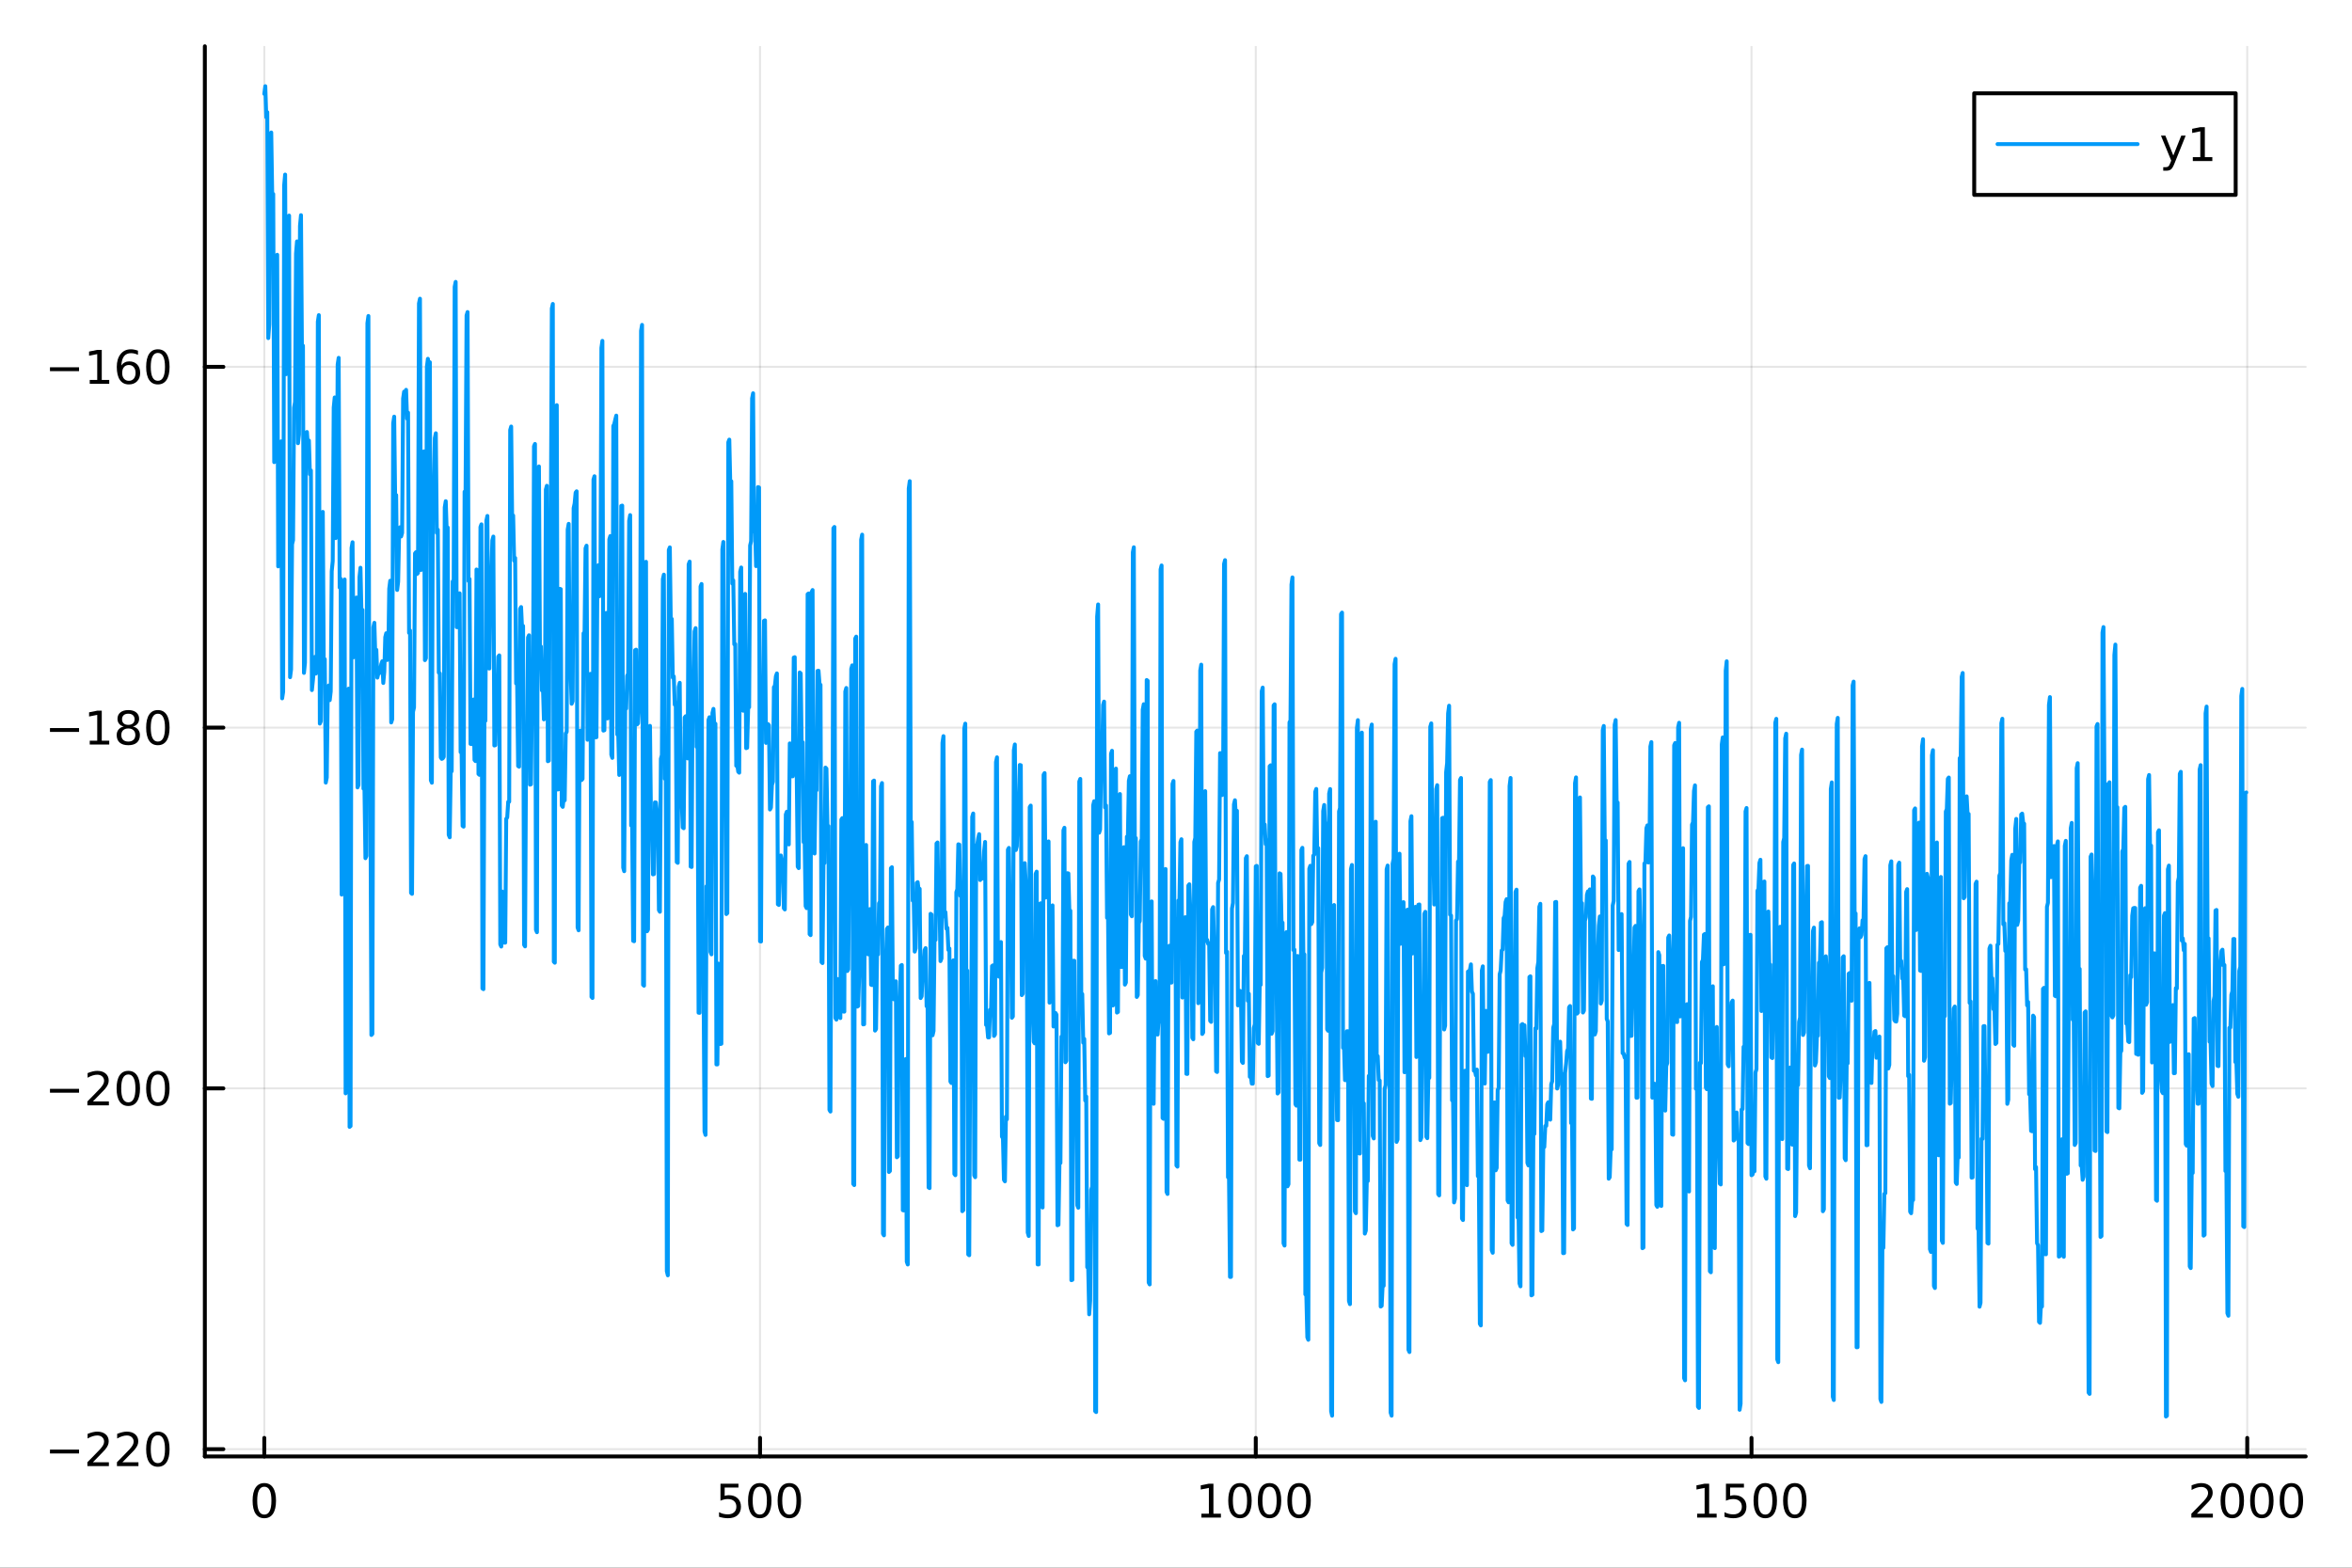 <?xml version="1.0" encoding="utf-8"?>
<svg xmlns="http://www.w3.org/2000/svg" xmlns:xlink="http://www.w3.org/1999/xlink" width="600" height="400" viewBox="0 0 2400 1600">
<rect x="0" y="0" width="2400" height="1600" fill="#333333" stroke="none"/>
<defs>
  <clipPath id="clip690">
    <rect x="0" y="0" width="2400" height="1600"/>
  </clipPath>
</defs>
<path clip-path="url(#clip690)" d="M0 1600 L2400 1600 L2400 0 L0 0  Z" fill="#ffffff" fill-rule="evenodd" fill-opacity="1"/>
<defs>
  <clipPath id="clip691">
    <rect x="480" y="0" width="1681" height="1600"/>
  </clipPath>
</defs>
<path clip-path="url(#clip690)" d="M209.029 1486.45 L2352.76 1486.45 L2352.76 47.244 L209.029 47.244  Z" fill="#ffffff" fill-rule="evenodd" fill-opacity="1"/>
<defs>
  <clipPath id="clip692">
    <rect x="209" y="47" width="2145" height="1440"/>
  </clipPath>
</defs>
<polyline clip-path="url(#clip692)" style="stroke:#000000; stroke-linecap:round; stroke-linejoin:round; stroke-width:2; stroke-opacity:0.1; fill:none" points="269.7,1486.45 269.7,47.244 "/>
<polyline clip-path="url(#clip692)" style="stroke:#000000; stroke-linecap:round; stroke-linejoin:round; stroke-width:2; stroke-opacity:0.1; fill:none" points="775.549,1486.45 775.549,47.244 "/>
<polyline clip-path="url(#clip692)" style="stroke:#000000; stroke-linecap:round; stroke-linejoin:round; stroke-width:2; stroke-opacity:0.1; fill:none" points="1281.4,1486.45 1281.4,47.244 "/>
<polyline clip-path="url(#clip692)" style="stroke:#000000; stroke-linecap:round; stroke-linejoin:round; stroke-width:2; stroke-opacity:0.1; fill:none" points="1787.25,1486.45 1787.25,47.244 "/>
<polyline clip-path="url(#clip692)" style="stroke:#000000; stroke-linecap:round; stroke-linejoin:round; stroke-width:2; stroke-opacity:0.1; fill:none" points="2293.1,1486.45 2293.1,47.244 "/>
<polyline clip-path="url(#clip690)" style="stroke:#000000; stroke-linecap:round; stroke-linejoin:round; stroke-width:4; stroke-opacity:1; fill:none" points="209.029,1486.45 2352.76,1486.45 "/>
<polyline clip-path="url(#clip690)" style="stroke:#000000; stroke-linecap:round; stroke-linejoin:round; stroke-width:4; stroke-opacity:1; fill:none" points="269.7,1486.45 269.7,1467.55 "/>
<polyline clip-path="url(#clip690)" style="stroke:#000000; stroke-linecap:round; stroke-linejoin:round; stroke-width:4; stroke-opacity:1; fill:none" points="775.549,1486.45 775.549,1467.55 "/>
<polyline clip-path="url(#clip690)" style="stroke:#000000; stroke-linecap:round; stroke-linejoin:round; stroke-width:4; stroke-opacity:1; fill:none" points="1281.4,1486.45 1281.4,1467.55 "/>
<polyline clip-path="url(#clip690)" style="stroke:#000000; stroke-linecap:round; stroke-linejoin:round; stroke-width:4; stroke-opacity:1; fill:none" points="1787.25,1486.45 1787.25,1467.55 "/>
<polyline clip-path="url(#clip690)" style="stroke:#000000; stroke-linecap:round; stroke-linejoin:round; stroke-width:4; stroke-opacity:1; fill:none" points="2293.1,1486.45 2293.1,1467.55 "/>
<path clip-path="url(#clip690)" d="M269.7 1517.37 Q266.089 1517.37 264.26 1520.93 Q262.455 1524.47 262.455 1531.6 Q262.455 1538.71 264.26 1542.27 Q266.089 1545.82 269.7 1545.82 Q273.334 1545.82 275.14 1542.27 Q276.969 1538.71 276.969 1531.6 Q276.969 1524.47 275.14 1520.93 Q273.334 1517.37 269.7 1517.37 M269.7 1513.66 Q275.51 1513.66 278.566 1518.27 Q281.644 1522.85 281.644 1531.6 Q281.644 1540.33 278.566 1544.94 Q275.51 1549.52 269.7 1549.52 Q263.89 1549.52 260.811 1544.94 Q257.756 1540.33 257.756 1531.6 Q257.756 1522.85 260.811 1518.27 Q263.89 1513.66 269.7 1513.66 Z" fill="#000000" fill-rule="nonzero" fill-opacity="1" /><path clip-path="url(#clip690)" d="M735.167 1514.29 L753.524 1514.29 L753.524 1518.22 L739.45 1518.22 L739.45 1526.7 Q740.468 1526.35 741.487 1526.19 Q742.505 1526 743.524 1526 Q749.311 1526 752.69 1529.17 Q756.07 1532.34 756.07 1537.76 Q756.07 1543.34 752.598 1546.44 Q749.126 1549.52 742.806 1549.52 Q740.63 1549.52 738.362 1549.15 Q736.116 1548.78 733.709 1548.04 L733.709 1543.34 Q735.792 1544.47 738.015 1545.03 Q740.237 1545.58 742.714 1545.58 Q746.718 1545.58 749.056 1543.48 Q751.394 1541.37 751.394 1537.76 Q751.394 1534.15 749.056 1532.04 Q746.718 1529.94 742.714 1529.94 Q740.839 1529.94 738.964 1530.35 Q737.112 1530.77 735.167 1531.65 L735.167 1514.29 Z" fill="#000000" fill-rule="nonzero" fill-opacity="1" /><path clip-path="url(#clip690)" d="M775.283 1517.37 Q771.672 1517.37 769.843 1520.93 Q768.038 1524.47 768.038 1531.6 Q768.038 1538.71 769.843 1542.27 Q771.672 1545.82 775.283 1545.82 Q778.917 1545.82 780.723 1542.27 Q782.551 1538.71 782.551 1531.6 Q782.551 1524.47 780.723 1520.93 Q778.917 1517.37 775.283 1517.37 M775.283 1513.66 Q781.093 1513.66 784.149 1518.27 Q787.227 1522.85 787.227 1531.6 Q787.227 1540.33 784.149 1544.94 Q781.093 1549.52 775.283 1549.52 Q769.473 1549.52 766.394 1544.94 Q763.338 1540.33 763.338 1531.6 Q763.338 1522.85 766.394 1518.27 Q769.473 1513.66 775.283 1513.66 Z" fill="#000000" fill-rule="nonzero" fill-opacity="1" /><path clip-path="url(#clip690)" d="M805.445 1517.37 Q801.834 1517.37 800.005 1520.93 Q798.199 1524.47 798.199 1531.6 Q798.199 1538.71 800.005 1542.27 Q801.834 1545.82 805.445 1545.82 Q809.079 1545.82 810.885 1542.27 Q812.713 1538.71 812.713 1531.6 Q812.713 1524.47 810.885 1520.93 Q809.079 1517.37 805.445 1517.37 M805.445 1513.66 Q811.255 1513.66 814.31 1518.27 Q817.389 1522.85 817.389 1531.6 Q817.389 1540.33 814.31 1544.94 Q811.255 1549.52 805.445 1549.52 Q799.635 1549.52 796.556 1544.94 Q793.5 1540.33 793.5 1531.6 Q793.5 1522.85 796.556 1518.27 Q799.635 1513.66 805.445 1513.66 Z" fill="#000000" fill-rule="nonzero" fill-opacity="1" /><path clip-path="url(#clip690)" d="M1225.92 1544.91 L1233.56 1544.91 L1233.56 1518.55 L1225.25 1520.21 L1225.25 1515.95 L1233.52 1514.29 L1238.19 1514.29 L1238.19 1544.91 L1245.83 1544.91 L1245.83 1548.85 L1225.92 1548.85 L1225.92 1544.91 Z" fill="#000000" fill-rule="nonzero" fill-opacity="1" /><path clip-path="url(#clip690)" d="M1265.28 1517.37 Q1261.66 1517.37 1259.84 1520.93 Q1258.03 1524.47 1258.03 1531.6 Q1258.03 1538.71 1259.84 1542.27 Q1261.66 1545.82 1265.28 1545.82 Q1268.91 1545.82 1270.72 1542.27 Q1272.54 1538.71 1272.54 1531.6 Q1272.54 1524.47 1270.72 1520.93 Q1268.91 1517.37 1265.28 1517.37 M1265.28 1513.66 Q1271.09 1513.66 1274.14 1518.27 Q1277.22 1522.85 1277.22 1531.6 Q1277.22 1540.33 1274.14 1544.94 Q1271.09 1549.52 1265.28 1549.52 Q1259.47 1549.52 1256.39 1544.94 Q1253.33 1540.33 1253.33 1531.6 Q1253.33 1522.85 1256.39 1518.27 Q1259.47 1513.66 1265.28 1513.66 Z" fill="#000000" fill-rule="nonzero" fill-opacity="1" /><path clip-path="url(#clip690)" d="M1295.44 1517.37 Q1291.83 1517.37 1290 1520.93 Q1288.19 1524.47 1288.19 1531.6 Q1288.19 1538.71 1290 1542.27 Q1291.83 1545.82 1295.44 1545.82 Q1299.07 1545.82 1300.88 1542.27 Q1302.71 1538.71 1302.71 1531.6 Q1302.71 1524.47 1300.88 1520.93 Q1299.07 1517.37 1295.44 1517.37 M1295.44 1513.66 Q1301.25 1513.66 1304.3 1518.27 Q1307.38 1522.85 1307.38 1531.6 Q1307.38 1540.33 1304.3 1544.94 Q1301.25 1549.52 1295.44 1549.52 Q1289.63 1549.52 1286.55 1544.94 Q1283.49 1540.33 1283.49 1531.6 Q1283.49 1522.85 1286.55 1518.27 Q1289.63 1513.66 1295.44 1513.66 Z" fill="#000000" fill-rule="nonzero" fill-opacity="1" /><path clip-path="url(#clip690)" d="M1325.6 1517.37 Q1321.99 1517.37 1320.16 1520.93 Q1318.35 1524.47 1318.35 1531.6 Q1318.35 1538.71 1320.16 1542.27 Q1321.99 1545.82 1325.6 1545.82 Q1329.23 1545.82 1331.04 1542.27 Q1332.87 1538.71 1332.87 1531.6 Q1332.87 1524.47 1331.04 1520.93 Q1329.23 1517.37 1325.6 1517.37 M1325.6 1513.66 Q1331.41 1513.66 1334.46 1518.27 Q1337.54 1522.85 1337.54 1531.6 Q1337.54 1540.33 1334.46 1544.94 Q1331.41 1549.52 1325.6 1549.52 Q1319.79 1549.52 1316.71 1544.94 Q1313.65 1540.33 1313.65 1531.6 Q1313.65 1522.85 1316.71 1518.27 Q1319.79 1513.66 1325.6 1513.66 Z" fill="#000000" fill-rule="nonzero" fill-opacity="1" /><path clip-path="url(#clip690)" d="M1731.77 1544.91 L1739.41 1544.91 L1739.41 1518.55 L1731.1 1520.21 L1731.1 1515.95 L1739.37 1514.29 L1744.04 1514.29 L1744.04 1544.91 L1751.68 1544.91 L1751.68 1548.85 L1731.77 1548.85 L1731.77 1544.91 Z" fill="#000000" fill-rule="nonzero" fill-opacity="1" /><path clip-path="url(#clip690)" d="M1761.17 1514.29 L1779.53 1514.29 L1779.53 1518.22 L1765.45 1518.22 L1765.45 1526.7 Q1766.47 1526.35 1767.49 1526.19 Q1768.51 1526 1769.53 1526 Q1775.31 1526 1778.69 1529.17 Q1782.07 1532.34 1782.07 1537.76 Q1782.07 1543.34 1778.6 1546.44 Q1775.13 1549.52 1768.81 1549.52 Q1766.63 1549.52 1764.37 1549.15 Q1762.12 1548.78 1759.71 1548.04 L1759.71 1543.34 Q1761.8 1544.47 1764.02 1545.03 Q1766.24 1545.58 1768.72 1545.58 Q1772.72 1545.58 1775.06 1543.48 Q1777.4 1541.37 1777.4 1537.76 Q1777.4 1534.15 1775.06 1532.04 Q1772.72 1529.94 1768.72 1529.94 Q1766.84 1529.94 1764.97 1530.35 Q1763.12 1530.77 1761.17 1531.65 L1761.17 1514.29 Z" fill="#000000" fill-rule="nonzero" fill-opacity="1" /><path clip-path="url(#clip690)" d="M1801.29 1517.37 Q1797.68 1517.37 1795.85 1520.93 Q1794.04 1524.47 1794.04 1531.6 Q1794.04 1538.71 1795.85 1542.27 Q1797.68 1545.82 1801.29 1545.82 Q1804.92 1545.82 1806.73 1542.27 Q1808.55 1538.71 1808.55 1531.6 Q1808.55 1524.47 1806.73 1520.93 Q1804.92 1517.37 1801.29 1517.37 M1801.29 1513.66 Q1807.1 1513.66 1810.15 1518.27 Q1813.23 1522.85 1813.23 1531.6 Q1813.23 1540.33 1810.15 1544.94 Q1807.1 1549.52 1801.29 1549.52 Q1795.48 1549.52 1792.4 1544.94 Q1789.34 1540.33 1789.34 1531.6 Q1789.34 1522.85 1792.4 1518.27 Q1795.48 1513.66 1801.29 1513.66 Z" fill="#000000" fill-rule="nonzero" fill-opacity="1" /><path clip-path="url(#clip690)" d="M1831.45 1517.37 Q1827.84 1517.37 1826.01 1520.93 Q1824.2 1524.47 1824.2 1531.6 Q1824.2 1538.71 1826.01 1542.27 Q1827.84 1545.82 1831.45 1545.82 Q1835.08 1545.82 1836.89 1542.27 Q1838.72 1538.71 1838.72 1531.6 Q1838.72 1524.47 1836.89 1520.93 Q1835.08 1517.37 1831.45 1517.37 M1831.45 1513.66 Q1837.26 1513.66 1840.31 1518.27 Q1843.39 1522.85 1843.39 1531.6 Q1843.39 1540.33 1840.31 1544.94 Q1837.26 1549.52 1831.45 1549.52 Q1825.64 1549.52 1822.56 1544.94 Q1819.5 1540.33 1819.5 1531.6 Q1819.5 1522.85 1822.56 1518.27 Q1825.64 1513.66 1831.45 1513.66 Z" fill="#000000" fill-rule="nonzero" fill-opacity="1" /><path clip-path="url(#clip690)" d="M2241.71 1544.91 L2258.03 1544.91 L2258.03 1548.85 L2236.08 1548.85 L2236.08 1544.91 Q2238.74 1542.16 2243.33 1537.53 Q2247.93 1532.88 2249.11 1531.53 Q2251.36 1529.01 2252.24 1527.27 Q2253.14 1525.51 2253.14 1523.82 Q2253.14 1521.07 2251.2 1519.33 Q2249.28 1517.6 2246.18 1517.6 Q2243.98 1517.6 2241.52 1518.36 Q2239.09 1519.13 2236.31 1520.68 L2236.31 1515.95 Q2239.14 1514.82 2241.59 1514.24 Q2244.05 1513.66 2246.08 1513.66 Q2251.45 1513.66 2254.65 1516.35 Q2257.84 1519.03 2257.84 1523.52 Q2257.84 1525.65 2257.03 1527.57 Q2256.24 1529.47 2254.14 1532.07 Q2253.56 1532.74 2250.46 1535.95 Q2247.36 1539.15 2241.71 1544.91 Z" fill="#000000" fill-rule="nonzero" fill-opacity="1" /><path clip-path="url(#clip690)" d="M2277.84 1517.37 Q2274.23 1517.37 2272.4 1520.93 Q2270.6 1524.47 2270.6 1531.6 Q2270.6 1538.71 2272.4 1542.27 Q2274.23 1545.82 2277.84 1545.82 Q2281.48 1545.82 2283.28 1542.27 Q2285.11 1538.71 2285.11 1531.6 Q2285.11 1524.47 2283.28 1520.93 Q2281.48 1517.37 2277.84 1517.37 M2277.84 1513.66 Q2283.65 1513.66 2286.71 1518.27 Q2289.79 1522.85 2289.79 1531.6 Q2289.79 1540.33 2286.71 1544.94 Q2283.65 1549.52 2277.84 1549.52 Q2272.03 1549.52 2268.95 1544.94 Q2265.9 1540.33 2265.9 1531.6 Q2265.9 1522.85 2268.95 1518.27 Q2272.03 1513.66 2277.84 1513.66 Z" fill="#000000" fill-rule="nonzero" fill-opacity="1" /><path clip-path="url(#clip690)" d="M2308 1517.37 Q2304.39 1517.37 2302.56 1520.93 Q2300.76 1524.47 2300.76 1531.6 Q2300.76 1538.71 2302.56 1542.27 Q2304.39 1545.82 2308 1545.82 Q2311.64 1545.82 2313.44 1542.27 Q2315.27 1538.71 2315.27 1531.6 Q2315.27 1524.47 2313.44 1520.93 Q2311.64 1517.37 2308 1517.37 M2308 1513.66 Q2313.81 1513.66 2316.87 1518.27 Q2319.95 1522.85 2319.95 1531.6 Q2319.95 1540.33 2316.87 1544.94 Q2313.81 1549.52 2308 1549.52 Q2302.19 1549.52 2299.11 1544.94 Q2296.06 1540.33 2296.06 1531.6 Q2296.06 1522.85 2299.11 1518.27 Q2302.19 1513.66 2308 1513.66 Z" fill="#000000" fill-rule="nonzero" fill-opacity="1" /><path clip-path="url(#clip690)" d="M2338.17 1517.37 Q2334.55 1517.37 2332.73 1520.93 Q2330.92 1524.47 2330.92 1531.6 Q2330.92 1538.71 2332.73 1542.27 Q2334.55 1545.82 2338.17 1545.82 Q2341.8 1545.82 2343.61 1542.27 Q2345.43 1538.71 2345.43 1531.6 Q2345.43 1524.47 2343.61 1520.93 Q2341.8 1517.37 2338.17 1517.37 M2338.17 1513.66 Q2343.98 1513.66 2347.03 1518.27 Q2350.11 1522.85 2350.11 1531.6 Q2350.11 1540.33 2347.03 1544.94 Q2343.98 1549.52 2338.17 1549.52 Q2332.36 1549.52 2329.28 1544.94 Q2326.22 1540.33 2326.22 1531.6 Q2326.22 1522.85 2329.28 1518.27 Q2332.36 1513.66 2338.17 1513.66 Z" fill="#000000" fill-rule="nonzero" fill-opacity="1" /><polyline clip-path="url(#clip692)" style="stroke:#000000; stroke-linecap:round; stroke-linejoin:round; stroke-width:2; stroke-opacity:0.1; fill:none" points="209.029,1479.04 2352.76,1479.04 "/>
<polyline clip-path="url(#clip692)" style="stroke:#000000; stroke-linecap:round; stroke-linejoin:round; stroke-width:2; stroke-opacity:0.1; fill:none" points="209.029,1110.83 2352.76,1110.83 "/>
<polyline clip-path="url(#clip692)" style="stroke:#000000; stroke-linecap:round; stroke-linejoin:round; stroke-width:2; stroke-opacity:0.1; fill:none" points="209.029,742.617 2352.76,742.617 "/>
<polyline clip-path="url(#clip692)" style="stroke:#000000; stroke-linecap:round; stroke-linejoin:round; stroke-width:2; stroke-opacity:0.1; fill:none" points="209.029,374.403 2352.76,374.403 "/>
<polyline clip-path="url(#clip690)" style="stroke:#000000; stroke-linecap:round; stroke-linejoin:round; stroke-width:4; stroke-opacity:1; fill:none" points="209.029,1486.45 209.029,47.244 "/>
<polyline clip-path="url(#clip690)" style="stroke:#000000; stroke-linecap:round; stroke-linejoin:round; stroke-width:4; stroke-opacity:1; fill:none" points="209.029,1479.04 227.926,1479.04 "/>
<polyline clip-path="url(#clip690)" style="stroke:#000000; stroke-linecap:round; stroke-linejoin:round; stroke-width:4; stroke-opacity:1; fill:none" points="209.029,1110.83 227.926,1110.83 "/>
<polyline clip-path="url(#clip690)" style="stroke:#000000; stroke-linecap:round; stroke-linejoin:round; stroke-width:4; stroke-opacity:1; fill:none" points="209.029,742.617 227.926,742.617 "/>
<polyline clip-path="url(#clip690)" style="stroke:#000000; stroke-linecap:round; stroke-linejoin:round; stroke-width:4; stroke-opacity:1; fill:none" points="209.029,374.403 227.926,374.403 "/>
<path clip-path="url(#clip690)" d="M50.992 1479.5 L80.668 1479.5 L80.668 1483.43 L50.992 1483.43 L50.992 1479.5 Z" fill="#000000" fill-rule="nonzero" fill-opacity="1" /><path clip-path="url(#clip690)" d="M94.788 1492.39 L111.108 1492.39 L111.108 1496.32 L89.163 1496.32 L89.163 1492.39 Q91.825 1489.63 96.409 1485.01 Q101.015 1480.35 102.196 1479.01 Q104.441 1476.49 105.321 1474.75 Q106.223 1472.99 106.223 1471.3 Q106.223 1468.55 104.279 1466.81 Q102.358 1465.07 99.256 1465.07 Q97.057 1465.07 94.603 1465.84 Q92.172 1466.6 89.395 1468.15 L89.395 1463.43 Q92.219 1462.3 94.672 1461.72 Q97.126 1461.14 99.163 1461.14 Q104.534 1461.14 107.728 1463.82 Q110.922 1466.51 110.922 1471 Q110.922 1473.13 110.112 1475.05 Q109.325 1476.95 107.219 1479.54 Q106.64 1480.21 103.538 1483.43 Q100.436 1486.63 94.788 1492.39 Z" fill="#000000" fill-rule="nonzero" fill-opacity="1" /><path clip-path="url(#clip690)" d="M124.95 1492.39 L141.269 1492.39 L141.269 1496.32 L119.325 1496.32 L119.325 1492.39 Q121.987 1489.63 126.57 1485.01 Q131.177 1480.35 132.357 1479.01 Q134.603 1476.49 135.482 1474.75 Q136.385 1472.99 136.385 1471.3 Q136.385 1468.55 134.441 1466.81 Q132.519 1465.07 129.418 1465.07 Q127.219 1465.07 124.765 1465.84 Q122.334 1466.6 119.557 1468.15 L119.557 1463.43 Q122.381 1462.3 124.834 1461.72 Q127.288 1461.14 129.325 1461.14 Q134.695 1461.14 137.89 1463.82 Q141.084 1466.51 141.084 1471 Q141.084 1473.13 140.274 1475.05 Q139.487 1476.95 137.381 1479.54 Q136.802 1480.21 133.7 1483.43 Q130.598 1486.63 124.95 1492.39 Z" fill="#000000" fill-rule="nonzero" fill-opacity="1" /><path clip-path="url(#clip690)" d="M161.084 1464.84 Q157.473 1464.84 155.644 1468.41 Q153.839 1471.95 153.839 1479.08 Q153.839 1486.19 155.644 1489.75 Q157.473 1493.29 161.084 1493.29 Q164.718 1493.29 166.524 1489.75 Q168.353 1486.19 168.353 1479.08 Q168.353 1471.95 166.524 1468.41 Q164.718 1464.84 161.084 1464.84 M161.084 1461.14 Q166.894 1461.14 169.95 1465.75 Q173.029 1470.33 173.029 1479.08 Q173.029 1487.81 169.95 1492.41 Q166.894 1497 161.084 1497 Q155.274 1497 152.195 1492.41 Q149.14 1487.81 149.14 1479.08 Q149.14 1470.33 152.195 1465.75 Q155.274 1461.14 161.084 1461.14 Z" fill="#000000" fill-rule="nonzero" fill-opacity="1" /><path clip-path="url(#clip690)" d="M50.992 1111.28 L80.668 1111.28 L80.668 1115.22 L50.992 1115.22 L50.992 1111.28 Z" fill="#000000" fill-rule="nonzero" fill-opacity="1" /><path clip-path="url(#clip690)" d="M94.788 1124.18 L111.108 1124.18 L111.108 1128.11 L89.163 1128.11 L89.163 1124.18 Q91.825 1121.42 96.409 1116.79 Q101.015 1112.14 102.196 1110.8 Q104.441 1108.27 105.321 1106.54 Q106.223 1104.78 106.223 1103.09 Q106.223 1100.33 104.279 1098.6 Q102.358 1096.86 99.256 1096.86 Q97.057 1096.86 94.603 1097.62 Q92.172 1098.39 89.395 1099.94 L89.395 1095.22 Q92.219 1094.08 94.672 1093.5 Q97.126 1092.93 99.163 1092.93 Q104.534 1092.93 107.728 1095.61 Q110.922 1098.3 110.922 1102.79 Q110.922 1104.92 110.112 1106.84 Q109.325 1108.74 107.219 1111.33 Q106.64 1112 103.538 1115.22 Q100.436 1118.41 94.788 1124.18 Z" fill="#000000" fill-rule="nonzero" fill-opacity="1" /><path clip-path="url(#clip690)" d="M130.922 1096.63 Q127.311 1096.63 125.482 1100.19 Q123.677 1103.74 123.677 1110.87 Q123.677 1117.97 125.482 1121.54 Q127.311 1125.08 130.922 1125.08 Q134.556 1125.08 136.362 1121.54 Q138.191 1117.97 138.191 1110.87 Q138.191 1103.74 136.362 1100.19 Q134.556 1096.63 130.922 1096.63 M130.922 1092.93 Q136.732 1092.93 139.788 1097.53 Q142.867 1102.12 142.867 1110.87 Q142.867 1119.59 139.788 1124.2 Q136.732 1128.78 130.922 1128.78 Q125.112 1128.78 122.033 1124.2 Q118.978 1119.59 118.978 1110.87 Q118.978 1102.12 122.033 1097.53 Q125.112 1092.93 130.922 1092.93 Z" fill="#000000" fill-rule="nonzero" fill-opacity="1" /><path clip-path="url(#clip690)" d="M161.084 1096.63 Q157.473 1096.63 155.644 1100.19 Q153.839 1103.74 153.839 1110.87 Q153.839 1117.97 155.644 1121.54 Q157.473 1125.08 161.084 1125.08 Q164.718 1125.08 166.524 1121.54 Q168.353 1117.97 168.353 1110.87 Q168.353 1103.74 166.524 1100.19 Q164.718 1096.63 161.084 1096.63 M161.084 1092.93 Q166.894 1092.93 169.95 1097.53 Q173.029 1102.12 173.029 1110.87 Q173.029 1119.59 169.95 1124.2 Q166.894 1128.78 161.084 1128.78 Q155.274 1128.78 152.195 1124.2 Q149.14 1119.59 149.14 1110.87 Q149.14 1102.12 152.195 1097.53 Q155.274 1092.93 161.084 1092.93 Z" fill="#000000" fill-rule="nonzero" fill-opacity="1" /><path clip-path="url(#clip690)" d="M50.992 743.069 L80.668 743.069 L80.668 747.004 L50.992 747.004 L50.992 743.069 Z" fill="#000000" fill-rule="nonzero" fill-opacity="1" /><path clip-path="url(#clip690)" d="M91.571 755.962 L99.21 755.962 L99.21 729.596 L90.899 731.263 L90.899 727.004 L99.163 725.337 L103.839 725.337 L103.839 755.962 L111.478 755.962 L111.478 759.897 L91.571 759.897 L91.571 755.962 Z" fill="#000000" fill-rule="nonzero" fill-opacity="1" /><path clip-path="url(#clip690)" d="M130.922 743.485 Q127.589 743.485 125.668 745.268 Q123.77 747.05 123.77 750.175 Q123.77 753.3 125.668 755.082 Q127.589 756.865 130.922 756.865 Q134.256 756.865 136.177 755.082 Q138.098 753.277 138.098 750.175 Q138.098 747.05 136.177 745.268 Q134.279 743.485 130.922 743.485 M126.246 741.494 Q123.237 740.754 121.547 738.694 Q119.881 736.633 119.881 733.67 Q119.881 729.527 122.82 727.12 Q125.783 724.712 130.922 724.712 Q136.084 724.712 139.024 727.12 Q141.964 729.527 141.964 733.67 Q141.964 736.633 140.274 738.694 Q138.607 740.754 135.621 741.494 Q139.001 742.281 140.876 744.573 Q142.774 746.865 142.774 750.175 Q142.774 755.198 139.695 757.883 Q136.64 760.568 130.922 760.568 Q125.205 760.568 122.126 757.883 Q119.07 755.198 119.07 750.175 Q119.07 746.865 120.969 744.573 Q122.867 742.281 126.246 741.494 M124.533 734.11 Q124.533 736.795 126.2 738.3 Q127.89 739.805 130.922 739.805 Q133.931 739.805 135.621 738.3 Q137.334 736.795 137.334 734.11 Q137.334 731.425 135.621 729.92 Q133.931 728.416 130.922 728.416 Q127.89 728.416 126.2 729.92 Q124.533 731.425 124.533 734.11 Z" fill="#000000" fill-rule="nonzero" fill-opacity="1" /><path clip-path="url(#clip690)" d="M161.084 728.416 Q157.473 728.416 155.644 731.981 Q153.839 735.522 153.839 742.652 Q153.839 749.758 155.644 753.323 Q157.473 756.865 161.084 756.865 Q164.718 756.865 166.524 753.323 Q168.353 749.758 168.353 742.652 Q168.353 735.522 166.524 731.981 Q164.718 728.416 161.084 728.416 M161.084 724.712 Q166.894 724.712 169.95 729.319 Q173.029 733.902 173.029 742.652 Q173.029 751.379 169.95 755.985 Q166.894 760.568 161.084 760.568 Q155.274 760.568 152.195 755.985 Q149.14 751.379 149.14 742.652 Q149.14 733.902 152.195 729.319 Q155.274 724.712 161.084 724.712 Z" fill="#000000" fill-rule="nonzero" fill-opacity="1" /><path clip-path="url(#clip690)" d="M50.992 374.855 L80.668 374.855 L80.668 378.79 L50.992 378.79 L50.992 374.855 Z" fill="#000000" fill-rule="nonzero" fill-opacity="1" /><path clip-path="url(#clip690)" d="M91.571 387.748 L99.21 387.748 L99.21 361.383 L90.899 363.049 L90.899 358.79 L99.163 357.123 L103.839 357.123 L103.839 387.748 L111.478 387.748 L111.478 391.683 L91.571 391.683 L91.571 387.748 Z" fill="#000000" fill-rule="nonzero" fill-opacity="1" /><path clip-path="url(#clip690)" d="M131.501 372.54 Q128.353 372.54 126.501 374.693 Q124.672 376.846 124.672 380.596 Q124.672 384.322 126.501 386.498 Q128.353 388.651 131.501 388.651 Q134.649 388.651 136.478 386.498 Q138.33 384.322 138.33 380.596 Q138.33 376.846 136.478 374.693 Q134.649 372.54 131.501 372.54 M140.783 357.887 L140.783 362.147 Q139.024 361.313 137.219 360.873 Q135.436 360.434 133.677 360.434 Q129.047 360.434 126.594 363.559 Q124.163 366.684 123.816 373.003 Q125.182 370.989 127.242 369.924 Q129.302 368.836 131.779 368.836 Q136.987 368.836 139.996 372.008 Q143.029 375.156 143.029 380.596 Q143.029 385.92 139.881 389.137 Q136.732 392.355 131.501 392.355 Q125.506 392.355 122.334 387.771 Q119.163 383.165 119.163 374.438 Q119.163 366.244 123.052 361.383 Q126.941 356.498 133.492 356.498 Q135.251 356.498 137.033 356.846 Q138.839 357.193 140.783 357.887 Z" fill="#000000" fill-rule="nonzero" fill-opacity="1" /><path clip-path="url(#clip690)" d="M161.084 360.202 Q157.473 360.202 155.644 363.767 Q153.839 367.309 153.839 374.438 Q153.839 381.545 155.644 385.109 Q157.473 388.651 161.084 388.651 Q164.718 388.651 166.524 385.109 Q168.353 381.545 168.353 374.438 Q168.353 367.309 166.524 363.767 Q164.718 360.202 161.084 360.202 M161.084 356.498 Q166.894 356.498 169.95 361.105 Q173.029 365.688 173.029 374.438 Q173.029 383.165 169.95 387.771 Q166.894 392.355 161.084 392.355 Q155.274 392.355 152.195 387.771 Q149.14 383.165 149.14 374.438 Q149.14 365.688 152.195 361.105 Q155.274 356.498 161.084 356.498 Z" fill="#000000" fill-rule="nonzero" fill-opacity="1" /><polyline clip-path="url(#clip692)" style="stroke:#009af9; stroke-linecap:round; stroke-linejoin:round; stroke-width:4; stroke-opacity:1; fill:none" points="269.7,95.809 270.712,87.976 271.723,119.704 272.735,114.524 273.747,345.069 274.759,331.007 275.77,145.33 276.782,135.227 277.794,200.136 278.805,197.961 279.817,471.681 280.829,468.203 281.84,273.86 282.852,260.018 283.864,578.046 284.876,573.035 285.887,459.837 286.899,450.469 287.911,712.734 288.922,706.062 289.934,189.461 290.946,178.164 291.957,381.878 292.969,367.85 293.981,232.582 294.992,220.039 296.004,691.169 297.016,683.236 298.028,555.473 299.039,551.245 300.051,416.118 301.063,410.305 302.074,258.823 303.086,246.378 304.098,452.324 305.109,443.375 306.121,230.518 307.133,219.619 308.145,363.723 309.156,352.86 310.168,686.763 311.18,676.411 312.191,445.437 313.203,440.894 314.215,455.52 315.226,449.621 316.238,484.121 317.25,480.155 318.262,704.3 319.273,694.564 320.285,682.367 321.297,670.481 322.308,687.467 323.32,677.162 324.332,328.34 325.343,321.632 326.355,738.519 327.367,736.133 328.379,531.903 329.39,522.452 330.402,684.045 331.414,672.781 332.425,798.744 333.437,793.569 334.449,706.693 335.46,699.632 336.472,714.586 337.484,705.596 338.496,583.005 339.507,572.73 340.519,416.027 341.531,405.647 342.542,549.215 343.554,540.381 344.566,371.955 345.577,365.215 346.589,599.638 347.601,590.673 348.612,913.043 349.624,909.134 350.636,597.982 351.648,591.4 352.659,1115.89 353.671,1113.42 354.683,705.581 355.694,702.867 356.706,1150.1 357.718,1149.27 358.729,559.265 359.741,553.419 360.753,670.878 361.765,663.532 362.776,615.734 363.788,609.832 364.8,803.641 365.811,801.338 366.823,588.952 367.835,579.439 368.846,626.163 369.858,622.439 370.87,804.877 371.882,803.414 372.893,875.879 373.905,873.621 374.917,329.849 375.928,322.518 376.94,806.555 377.952,803.533 378.963,1056.33 379.975,1055.22 380.987,640.253 381.999,635.622 383.01,670.869 384.022,663.196 385.034,691.595 386.045,687.454 387.057,687.082 388.069,683.541 389.08,677.764 390.092,674.87 391.104,697.059 392.115,685.746 393.127,650.288 394.139,646.299 395.151,673.615 396.162,670.836 397.174,600.882 398.186,592.721 399.197,737.358 400.209,734.119 401.221,432.016 402.232,425.23 403.244,510.306 404.256,505.297 405.268,602.118 406.279,593.698 407.291,542.919 408.303,538.089 409.314,547.522 410.326,543.854 411.338,406.702 412.349,399.759 413.361,402.798 414.373,397.859 415.385,427.295 416.396,421.124 417.408,645.916 418.42,643.453 419.431,911.297 420.443,912.287 421.455,726.495 422.466,722.003 423.478,564.816 424.49,563.543 425.502,585.83 426.513,584.657 427.525,309.723 428.537,304.858 429.548,581.758 430.56,577.621 431.572,462.184 432.583,460.68 433.595,673.744 434.607,671.806 435.619,374.386 436.63,366.204 437.642,373.144 438.654,369.697 439.665,796.379 440.677,798.862 441.689,500.493 442.7,496.578 443.712,447.114 444.724,442.2 445.735,543.854 446.747,540.638 447.759,686.521 448.771,687.272 449.782,773.082 450.794,774.502 451.806,773.997 452.817,772.472 453.829,517.779 454.841,511.519 455.852,542.492 456.864,538.369 457.876,852.011 458.888,854.549 459.899,788.096 460.911,787.132 461.923,593.466 462.934,592.25 463.946,292.8 464.958,287.709 465.969,640.057 466.981,640.123 467.993,605.735 469.005,605.561 470.016,767.625 471.028,768.463 472.04,842.891 473.051,843.674 474.063,501.847 475.075,501.14 476.086,321.978 477.098,318.49 478.11,593.004 479.122,590.979 480.133,759.222 481.145,759.466 482.157,716.533 483.168,713.927 484.18,775.569 485.192,776.801 486.203,581.266 487.215,581.936 488.227,789.889 489.239,790.794 490.25,537.888 491.262,535.148 492.274,1008.83 493.285,1009.54 494.297,735.96 495.309,735.665 496.32,531.298 497.332,526.583 498.344,682.004 499.355,682.294 500.367,589.784 501.379,588.284 502.391,551.531 503.402,547.635 504.414,760.852 505.426,760.54 506.437,715.844 507.449,716.672 508.461,670.224 509.472,668.888 510.484,963.842 511.496,966.069 512.508,909.978 513.519,912.638 514.531,962.101 515.543,962.074 516.554,835.68 517.566,834.32 518.578,818.35 519.589,818.202 520.601,438.888 521.613,435.328 522.625,531.736 523.636,526.121 524.648,572.266 525.66,569.434 526.671,697.553 527.683,697.144 528.695,781.808 529.706,782.518 530.718,621.426 531.73,619.555 532.742,642.129 533.753,638.869 534.765,964.238 535.777,965.903 536.788,772.705 537.8,772.143 538.812,650.622 539.823,648.357 540.835,800.864 541.847,800.423 542.859,701.905 543.87,701.13 544.882,455.501 545.894,453.121 546.905,949.018 547.917,951.455 548.929,479.377 549.94,476.033 550.952,660.523 551.964,659.831 552.975,704.661 553.987,700.413 554.999,734.229 556.011,732.13 557.022,499.657 558.034,495.808 559.046,776.923 560.057,776.375 561.069,534.258 562.081,532.271 563.092,314.917 564.104,310.224 565.116,981.518 566.128,982.566 567.139,418.387 568.151,413.498 569.163,805.779 570.174,805.448 571.186,600.963 572.198,601.275 573.209,822.088 574.221,823.484 575.233,814.208 576.245,816.814 577.256,748.47 578.268,747.024 579.28,540.524 580.291,534.644 581.303,685.619 582.315,686.06 583.326,718.274 584.338,715.699 585.35,518.605 586.362,513.864 587.373,502.79 588.385,501.436 589.397,946.67 590.408,949.493 591.42,746.107 592.432,745.751 593.443,796.153 594.455,794.866 595.467,646.347 596.478,645.309 597.49,559.625 598.502,556.928 599.514,755.019 600.525,754.577 601.537,689.295 602.549,687.744 603.56,1017.42 604.572,1018.55 605.584,489.49 606.595,486.08 607.607,752.523 608.619,752.415 609.631,579.151 610.642,576.818 611.654,608.525 612.666,605.541 613.677,355.134 614.689,347.879 615.701,745.657 616.712,745.311 617.724,627.786 618.736,625.567 619.748,733.271 620.759,732.521 621.771,550.477 622.783,547.111 623.794,770.301 624.806,773.492 625.818,434.75 626.829,432.742 627.841,428.206 628.853,424.173 629.865,749.645 630.876,750.063 631.888,790.922 632.9,789.495 633.911,516.334 634.923,516.026 635.935,885.531 636.946,889.16 637.958,724.216 638.97,723.16 639.982,689.731 640.993,687.637 642.005,531.54 643.017,525.711 644.028,842.48 645.04,840.939 646.052,960.23 647.063,960.656 648.075,663.615 649.087,663.059 650.098,739.342 651.11,738.163 652.122,721.295 653.134,720.772 654.145,337.628 655.157,331.585 656.169,1005.08 657.18,1006.02 658.192,573.892 659.204,573.377 660.215,950.471 661.227,948.718 662.239,742.711 663.251,740.826 664.262,834.615 665.274,834.524 666.286,892.403 667.297,892.105 668.309,818.923 669.321,819.045 670.332,828.478 671.344,828.726 672.356,928.898 673.368,930.572 674.379,774.413 675.391,770.684 676.403,591.013 677.414,586.479 678.426,794.857 679.438,793.571 680.449,1297.42 681.461,1301.61 682.473,561.293 683.485,558.674 684.496,636.512 685.508,631.692 686.52,691.566 687.531,690.375 688.543,719.267 689.555,717.232 690.566,879.836 691.578,880.628 692.59,701.06 693.602,696.88 694.613,817.754 695.625,816.712 696.637,844.55 697.648,845.323 698.66,732.284 699.672,730.989 700.683,773.341 701.695,774.023 702.707,576.005 703.718,573.187 704.73,884.441 705.742,884.858 706.754,703.925 707.765,701.467 708.777,644.505 709.789,641.088 710.8,762.195 711.812,761.306 712.824,1033.58 713.835,1033.72 714.847,598.552 715.859,596.016 716.871,999.047 717.882,999.604 718.894,1154.81 719.906,1158.32 720.917,904.541 721.929,905.474 722.941,734.85 723.952,732.01 724.964,971.53 725.976,974.037 726.988,727.713 727.999,723.482 729.011,743.527 730.023,738.66 731.034,1086.37 732.046,1086.34 733.058,983.495 734.069,985.39 735.081,1065.57 736.093,1065.27 737.105,560.666 738.116,553.114 739.128,763.67 740.14,762.438 741.151,932.904 742.163,931.947 743.175,451.376 744.186,448.675 745.198,494.443 746.21,491.159 747.222,595.596 748.233,592.321 749.245,657.558 750.257,657.273 751.268,781.566 752.28,780.134 753.292,787.569 754.303,788.613 755.315,583.544 756.327,579.181 757.338,724.679 758.35,725.402 759.362,609.176 760.374,606.12 761.385,763.59 762.397,763.185 763.409,722.867 764.42,721.816 765.432,556.716 766.444,552.368 767.455,406.596 768.467,401.386 769.479,542.518 770.491,538.956 771.502,577.807 772.514,575.779 773.526,497.103 774.537,497.549 775.549,960.677 776.561,960.919 777.572,727.589 778.584,723.088 779.596,633.628 780.608,633.149 781.619,758.192 782.631,757.305 783.643,739.001 784.654,740.201 785.666,826.172 786.678,824.269 787.689,801.138 788.701,797.849 789.713,701.298 790.725,699.935 791.736,690.168 792.748,687.288 793.76,922.901 794.771,923.634 795.783,875.44 796.795,873.096 797.806,878.663 798.818,879.403 799.83,926.876 800.841,928.201 801.853,831.296 802.865,828.454 803.877,860.396 804.888,861.851 805.9,758.732 806.912,759.555 807.923,792.277 808.935,792.309 809.947,671.154 810.958,670.724 811.97,790.294 812.982,789.826 813.994,884.534 815.005,886.021 816.017,686.317 817.029,687.267 818.04,759.734 819.052,757.586 820.064,859.469 821.075,858.5 822.087,924.817 823.099,926.851 824.111,606.392 825.122,605.731 826.134,953.39 827.146,954.408 828.157,604.313 829.169,602.189 830.181,870.066 831.192,871.117 832.204,806.263 833.216,806.485 834.228,684.748 835.239,684.546 836.251,698.213 837.263,698.916 838.274,981.912 839.286,982.938 840.298,881.347 841.309,880.889 842.321,783.417 843.333,784.537 844.345,842.904 845.356,843.066 846.368,1132.79 847.38,1134.46 848.391,901.486 849.403,900.319 850.415,539.09 851.426,537.821 852.438,1038.92 853.45,1040.65 854.461,999.143 855.473,999.473 856.485,1038.03 857.497,1039.06 858.508,836.458 859.52,834.968 860.532,1032.42 861.543,1032.49 862.555,705.778 863.567,702.168 864.578,991.045 865.59,989.286 866.602,859.535 867.614,858.623 868.625,682.628 869.637,679.082 870.649,1208.26 871.66,1209.52 872.672,651.761 873.684,649.749 874.695,1027.35 875.707,1026.75 876.719,995.058 877.731,994.147 878.742,550.749 879.754,545.672 880.766,1045.49 881.777,1045.32 882.789,863.252 883.801,862.387 884.812,971.882 885.824,974.05 886.836,928.11 887.848,927.853 888.859,1005.05 889.871,1005.37 890.883,797.419 891.894,796.654 892.906,1051.84 893.918,1050.23 894.929,975.089 895.941,974.093 896.953,921.799 897.965,920.272 898.976,802.528 899.988,799.19 901,1259.2 902.011,1260.83 903.023,982.105 904.035,980.908 905.046,948.025 906.058,946.601 907.07,1196.14 908.081,1195.12 909.093,886.118 910.105,885.083 911.117,1019.34 912.128,1019.92 913.14,1001.8 914.152,1001.5 915.163,1181.13 916.175,1180.11 917.187,1018.7 918.198,1019.01 919.21,985.582 920.222,984.871 921.234,1235.13 922.245,1235.43 923.257,1082.33 924.269,1080.84 925.28,1287.76 926.292,1290.56 927.304,498.673 928.315,491.086 929.327,842.212 930.339,838.982 931.351,919.173 932.362,917.304 933.374,971.226 934.386,967.823 935.397,901.09 936.409,900.334 937.421,908.737 938.432,907.143 939.444,1018.62 940.456,1016.79 941.468,992.647 942.479,986.047 943.491,969.715 944.503,967.66 945.514,1026.94 946.526,1027.83 947.538,1211.95 948.549,1212.59 949.561,932.655 950.573,933.415 951.585,1056.64 952.596,1052.22 953.608,958.781 954.62,959.27 955.631,860.873 956.643,859.825 957.655,924.825 958.666,921.069 959.678,980.909 960.69,978.254 961.701,758.205 962.713,751.32 963.725,935.406 964.737,930.976 965.748,947.833 966.76,947.003 967.772,969.567 968.783,968.04 969.795,1103.92 970.807,1105.33 971.818,984.401 972.83,980.12 973.842,1198.14 974.854,1199.45 975.865,910.556 976.877,907.491 977.889,861.712 978.9,862.013 979.912,914.301 980.924,907.835 981.935,1236.15 982.947,1235.09 983.959,743.506 984.971,738.567 985.982,991.076 986.994,990.615 988.006,1280.29 989.017,1281.12 990.029,1054.24 991.041,1051.95 992.052,833.73 993.064,830.284 994.076,1199.58 995.088,1201.46 996.099,862.825 997.111,862.978 998.123,855.909 999.134,851.333 1000.15,898.19 1001.16,895.551 1002.17,896.716 1003.18,896.121 1004.19,868.791 1005.2,859.288 1006.22,1046.04 1007.23,1046.66 1008.24,1058.78 1009.25,1058.75 1010.26,1030.54 1011.27,1032.31 1012.29,985.96 1013.3,985.245 1014.31,1057.3 1015.32,1055.83 1016.33,777.755 1017.34,772.935 1018.36,996.023 1019.37,996.79 1020.38,962.818 1021.39,961.474 1022.4,1160.18 1023.42,1161.63 1024.43,1204.13 1025.44,1205.68 1026.45,1139.63 1027.46,1142.35 1028.47,867.173 1029.49,865.372 1030.5,935.92 1031.51,935.084 1032.52,1038.77 1033.53,1037.38 1034.54,765.748 1035.56,759.805 1036.57,867.547 1037.58,863.695 1038.59,831.736 1039.6,828.695 1040.61,780.722 1041.63,781.008 1042.64,1015.65 1043.65,1014.14 1044.66,883.3 1045.67,880.936 1046.68,900.966 1047.7,901.489 1048.71,1257.94 1049.72,1261.46 1050.73,823.787 1051.74,822.178 1052.75,1030.11 1053.77,1029.44 1054.78,1063.24 1055.79,1064.84 1056.8,891.918 1057.81,889.612 1058.82,1290.48 1059.84,1290.5 1060.85,922.613 1061.86,921.931 1062.87,1231.17 1063.88,1232.4 1064.89,790.748 1065.91,789.023 1066.92,916.067 1067.93,915.009 1068.94,862.535 1069.95,858.76 1070.96,1023.33 1071.98,1018.92 1072.99,926.283 1074,924.042 1075.01,1047.69 1076.02,1045.4 1077.04,1033.83 1078.05,1035.62 1079.06,1250.51 1080.07,1250.04 1081.08,1187.47 1082.09,1186.9 1083.11,1057.99 1084.12,1059.45 1085.13,847.465 1086.14,844.822 1087.15,1084.17 1088.16,1082.75 1089.18,891.192 1090.19,891.445 1091.2,930.567 1092.21,929.46 1093.22,1306.56 1094.23,1306.21 1095.25,980.552 1096.26,980.564 1097.27,1110.86 1098.28,1108.32 1099.29,1230.14 1100.3,1232.64 1101.32,797.657 1102.33,794.956 1103.34,1013.48 1104.35,1014.59 1105.36,1064.21 1106.37,1060.29 1107.39,1123.19 1108.4,1119.1 1109.41,1293.3 1110.42,1294.07 1111.43,1341.39 1112.44,1327.45 1113.46,1214.36 1114.47,1211.25 1115.48,821.886 1116.49,817.742 1117.5,1440.2 1118.51,1441.18 1119.53,629.416 1120.54,616.887 1121.55,849.881 1122.56,846.658 1123.57,783.851 1124.58,776.679 1125.6,719.474 1126.61,716.066 1127.62,824.173 1128.63,822.037 1129.64,936.72 1130.66,934.372 1131.67,1054.7 1132.68,1054.23 1133.69,769.312 1134.7,766.252 1135.71,1026.17 1136.73,1024 1137.74,786.198 1138.75,784.451 1139.76,1033.45 1140.77,1032.79 1141.78,818.185 1142.8,810.393 1143.81,986.896 1144.82,986.93 1145.83,866.604 1146.84,864.609 1147.85,1004.92 1148.87,1002.89 1149.88,853.948 1150.89,854.563 1151.9,796.91 1152.91,792.195 1153.92,933.336 1154.94,935.153 1155.95,563.712 1156.96,558.572 1157.97,858.093 1158.98,855.338 1159.99,1017.49 1161.01,1015.66 1162.02,942.106 1163.03,940.079 1164.04,858.927 1165.05,856.461 1166.06,724.322 1167.08,718.749 1168.09,975.559 1169.1,978.362 1170.11,694.034 1171.12,694.852 1172.13,1308.97 1173.15,1310.9 1174.16,920.999 1175.17,919.982 1176.18,1123.68 1177.19,1126.56 1178.2,1001.74 1179.22,1001.34 1180.23,1055.63 1181.24,1055.89 1182.25,1040.5 1183.26,1042.77 1184.28,581.211 1185.29,577.116 1186.3,1141.1 1187.31,1141.89 1188.32,892.162 1189.33,886.898 1190.35,1216.48 1191.36,1218.59 1192.37,966.007 1193.38,965.249 1194.39,1002.84 1195.4,1002.88 1196.42,800.102 1197.43,797.026 1198.44,941.913 1199.45,937.703 1200.46,1189.47 1201.47,1190.7 1202.49,919.008 1203.5,919.279 1204.51,859.529 1205.52,856.524 1206.53,1018.11 1207.54,1016.4 1208.56,936.596 1209.57,936.113 1210.58,1095.94 1211.59,1096.07 1212.6,903.849 1213.61,902.492 1214.63,931.173 1215.64,932.352 1216.65,1059.21 1217.66,1060.72 1218.67,859.324 1219.68,855.181 1220.7,746.792 1221.71,745.606 1222.72,1023.87 1223.73,1022.37 1224.74,684.365 1225.75,678.36 1226.77,1055.29 1227.78,1053.75 1228.79,810.475 1229.8,807.443 1230.81,960.384 1231.82,959.228 1232.84,963.337 1233.85,962.767 1234.86,1041.82 1235.87,1042.96 1236.88,928.129 1237.9,925.795 1238.91,966.867 1239.92,964.722 1240.93,1093.37 1241.94,1094.09 1242.95,901.137 1243.97,897.621 1244.98,768.655 1245.99,768.696 1247,811.453 1248.01,810.371 1249.02,575.666 1250.04,571.688 1251.05,972.573 1252.06,971.359 1253.07,1201.51 1254.08,1201.62 1255.09,1303.21 1256.11,1303.21 1257.12,927.241 1258.13,921.598 1259.14,820.972 1260.15,816.74 1261.16,835.607 1262.18,827.474 1263.19,1026.12 1264.2,1024.26 1265.21,1011.29 1266.22,1011.9 1267.23,1083.46 1268.25,1084.85 1269.26,975.684 1270.27,974.505 1271.28,875.841 1272.29,873.835 1273.3,1021.42 1274.32,1014.27 1275.33,1099 1276.34,1098.19 1277.35,1105.96 1278.36,1106 1279.37,1049.3 1280.39,1045.38 1281.4,884.218 1282.41,883.734 1283.42,1064.47 1284.43,1065.34 1285.44,1005.45 1286.46,1005.08 1287.47,705.593 1288.48,701.771 1289.49,845.62 1290.5,841.448 1291.52,861.561 1292.53,857.513 1293.54,1098.3 1294.55,1097.79 1295.56,782.034 1296.57,781.084 1297.59,1055.04 1298.6,1052.38 1299.61,719.974 1300.62,718.796 1301.63,1010.19 1302.64,1006.45 1303.66,1116.05 1304.67,1114.78 1305.68,891.302 1306.69,891.932 1307.7,941.643 1308.71,941.675 1309.73,1268.97 1310.74,1271.25 1311.75,956.046 1312.76,951.288 1313.77,1210.77 1314.78,1208.65 1315.8,737.261 1316.81,735.324 1317.82,596.624 1318.83,589.316 1319.84,969.681 1320.85,969.206 1321.87,1127.03 1322.88,1128.46 1323.89,975.696 1324.9,976.071 1325.91,1183.56 1326.92,1183.55 1327.94,867.533 1328.95,865.289 1329.96,972.725 1330.97,974.045 1331.98,1321.05 1332.99,1321.63 1334.01,1364.9 1335.02,1367.41 1336.03,886.685 1337.04,883.674 1338.05,943.182 1339.06,941.069 1340.08,873.374 1341.09,872.271 1342.1,808.181 1343.11,805.198 1344.12,870.786 1345.14,865.606 1346.15,1166.75 1347.16,1168.6 1348.17,992.641 1349.18,987.729 1350.19,827.76 1351.21,821.577 1352.22,845.343 1353.23,840.406 1354.24,1050.55 1355.25,1052.02 1356.26,810.039 1357.28,805.305 1358.29,1440.36 1359.3,1444.84 1360.31,927.427 1361.32,923.659 1362.33,1068.81 1363.35,1069.49 1364.36,1143.15 1365.37,1143.31 1366.38,828.212 1367.39,824.614 1368.4,626.722 1369.42,625.234 1370.43,1069.39 1371.44,1068.42 1372.45,1102.38 1373.46,1102.37 1374.47,1052.46 1375.49,1052.52 1376.5,1327.83 1377.51,1331.04 1378.52,886.979 1379.53,882.796 1380.54,1048.06 1381.56,1050.91 1382.57,1236.44 1383.58,1238.2 1384.59,742.869 1385.6,734.98 1386.61,1176.96 1387.63,1177.34 1388.64,755.602 1389.65,747.686 1390.66,1125.31 1391.67,1126.09 1392.68,1259.03 1393.7,1255.97 1394.71,1203.23 1395.72,1205.39 1396.73,1098.06 1397.74,1099.53 1398.76,744.145 1399.77,739.479 1400.78,1159.34 1401.79,1161.9 1402.8,843.528 1403.81,838.659 1404.83,1077.93 1405.84,1077.89 1406.85,1102.26 1407.86,1102.78 1408.87,1333.47 1409.88,1332.78 1410.9,1310.65 1411.91,1312.31 1412.92,1111.58 1413.93,1107.4 1414.94,887.193 1415.95,883.389 1416.97,1090.26 1417.98,1091.54 1418.99,1441.68 1420,1444.83 1421.01,881.724 1422.02,876.658 1423.04,677.914 1424.05,672.356 1425.06,1165.43 1426.07,1162.95 1427.08,873.227 1428.09,871.285 1429.11,963.259 1430.12,959.854 1431.13,921.205 1432.14,920.751 1433.15,1094.36 1434.16,1094.02 1435.18,929.811 1436.19,928.408 1437.2,1377.61 1438.21,1379.91 1439.22,838.132 1440.23,833.031 1441.25,973.146 1442.26,967.788 1443.27,927.427 1444.28,925.535 1445.29,1078.8 1446.3,1077.32 1447.32,923.373 1448.33,923.104 1449.34,1163.62 1450.35,1161.08 1451.36,1059.75 1452.38,1056.36 1453.39,932.734 1454.4,930.587 1455.41,1160.19 1456.42,1161.65 1457.43,1101.33 1458.45,1100.01 1459.46,741.815 1460.47,738.303 1461.48,859.466 1462.49,857.361 1463.5,923.163 1464.52,918.015 1465.53,805.364 1466.54,801.365 1467.55,1218.68 1468.56,1220.06 1469.57,996.931 1470.59,995.589 1471.6,834.965 1472.61,834.598 1473.62,1050.71 1474.63,1046.89 1475.64,788.157 1476.66,778.726 1477.67,728.099 1478.68,720.255 1479.69,933.545 1480.7,934.404 1481.71,1123.01 1482.73,1121.92 1483.74,1227.2 1484.75,1223.26 1485.76,939.465 1486.77,938.076 1487.78,879.352 1488.8,879.145 1489.81,796.1 1490.82,794.026 1491.83,1243.7 1492.84,1245.2 1493.85,1094.69 1494.87,1092.82 1495.88,1208.42 1496.89,1209.62 1497.9,991.612 1498.91,991.184 1499.92,989.789 1500.94,984.247 1501.95,1012.15 1502.96,1014.16 1503.97,1092.79 1504.98,1092.27 1506,1097.49 1507.01,1091.61 1508.02,1200.35 1509.03,1200.43 1510.04,1351.1 1511.05,1352.76 1512.07,990.707 1513.08,986.259 1514.09,1104.74 1515.1,1105.91 1516.11,1031.72 1517.12,1031.93 1518.14,1073.55 1519.15,1071.35 1520.16,798.034 1521.17,796.175 1522.18,1275.97 1523.19,1278.58 1524.21,1125.29 1525.22,1125.15 1526.23,1194.46 1527.24,1191.97 1528.25,1112.39 1529.26,1110.53 1530.28,994.417 1531.29,990.432 1532.3,970.128 1533.31,969.134 1534.32,936.954 1535.33,934.957 1536.35,920.533 1537.36,917.696 1538.37,1225.2 1539.38,1227.1 1540.39,802.262 1541.4,794.005 1542.42,1268.97 1543.43,1270.56 1544.44,1012.57 1545.45,1009.65 1546.46,910.187 1547.47,907.99 1548.49,1242.56 1549.5,1236.71 1550.51,1309.84 1551.52,1312.85 1552.53,1045.85 1553.54,1045.18 1554.56,1050.8 1555.57,1046.39 1556.58,1077.82 1557.59,1077.55 1558.6,1186.89 1559.62,1189.45 1560.63,997.162 1561.64,996.421 1562.65,1322.06 1563.66,1321.44 1564.67,1155.92 1565.69,1157.29 1566.7,1049.38 1567.71,1049.75 1568.72,988.162 1569.73,981.594 1570.74,925.507 1571.76,922.408 1572.77,1256.45 1573.78,1255.88 1574.79,1169.1 1575.8,1170.7 1576.81,1149.21 1577.83,1149.05 1578.84,1126.96 1579.85,1124.96 1580.86,1141.56 1581.87,1142.75 1582.88,1106.63 1583.9,1103.54 1584.91,1048.92 1585.92,1045.26 1586.93,920.739 1587.94,920.495 1588.95,1110.96 1589.97,1107.06 1590.98,1064.48 1591.99,1063.14 1593,1098.12 1594.01,1096.09 1595.02,1279.01 1596.04,1278.86 1597.05,1095.03 1598.06,1085.77 1599.07,1072.65 1600.08,1070.42 1601.09,1028.16 1602.11,1026.76 1603.12,1146.18 1604.13,1145.59 1605.14,1254.79 1606.15,1253.67 1607.16,799.414 1608.18,793.395 1609.19,1034.53 1610.2,1033.28 1611.21,816.106 1612.22,813.863 1613.24,926.45 1614.25,921.763 1615.26,1033.4 1616.27,1031.49 1617.28,939.785 1618.29,935.937 1619.31,913.214 1620.32,909.778 1621.33,910.303 1622.34,907.706 1623.35,1121.22 1624.36,1121.48 1625.38,894.514 1626.39,895.932 1627.4,1055.8 1628.41,1052.45 1629.42,978.551 1630.43,978.846 1631.45,944.797 1632.46,935.369 1633.47,1024.24 1634.48,1021.31 1635.49,745.215 1636.5,740.931 1637.52,862.236 1638.53,857.735 1639.54,1039.97 1640.55,1042.49 1641.56,1203.02 1642.57,1201.49 1643.59,1171.37 1644.6,1173.07 1645.61,924.217 1646.62,919.512 1647.63,739.77 1648.64,734.891 1649.66,820.798 1650.67,819.057 1651.68,969.627 1652.69,966.203 1653.7,934.067 1654.71,932.934 1655.73,1074.89 1656.74,1075.2 1657.75,1079.36 1658.76,1078.01 1659.77,1249.18 1660.78,1250.23 1661.8,881.536 1662.81,879.725 1663.82,1057.31 1664.83,1057.16 1665.84,1003.25 1666.86,1001.47 1667.87,946.605 1668.88,944.983 1669.89,1120.34 1670.9,1120.22 1671.91,909.527 1672.93,907.736 1673.94,949.322 1674.95,945.728 1675.96,1273.94 1676.97,1273.28 1677.98,881.244 1679,880.474 1680.01,845.293 1681.02,842.391 1682.03,880.286 1683.04,879.479 1684.05,761.99 1685.07,757.397 1686.08,1120.3 1687.09,1118.14 1688.1,1105.97 1689.11,1106.62 1690.12,1229.93 1691.14,1231.68 1692.15,971.742 1693.16,974.822 1694.17,1229.27 1695.18,1230.84 1696.19,985.946 1697.21,985.777 1698.22,1132.65 1699.23,1133.49 1700.24,1088.08 1701.25,1084.93 1702.26,956.884 1703.28,954.752 1704.29,981.967 1705.3,975.122 1706.31,1157.78 1707.32,1158.15 1708.33,760.656 1709.35,758.353 1710.36,1042.99 1711.37,1043.13 1712.38,742.495 1713.39,737.673 1714.4,1037.42 1715.42,1036.3 1716.43,869.538 1717.44,865.693 1718.45,1406.55 1719.46,1408.75 1720.47,1027.35 1721.49,1024.89 1722.5,1213.66 1723.51,1216.08 1724.52,939.803 1725.53,935.791 1726.55,841.587 1727.56,839.337 1728.57,807.301 1729.58,801.542 1730.59,1111.3 1731.6,1109.08 1732.62,1435.64 1733.63,1436.99 1734.64,1084.67 1735.65,1084.99 1736.66,981.719 1737.67,979.778 1738.69,953.931 1739.7,953.236 1740.71,1109.96 1741.72,1111.67 1742.73,823.913 1743.74,822.944 1744.76,1297.38 1745.77,1298.5 1746.78,1012.17 1747.79,1006.58 1748.8,1272.28 1749.81,1273.87 1750.83,1051.12 1751.84,1048.13 1752.85,1166.38 1753.86,1166.12 1754.87,1207.94 1755.88,1208.87 1756.9,759.852 1757.91,752.597 1758.92,984.202 1759.93,979.865 1760.94,684.542 1761.95,674.923 1762.97,1086.35 1763.98,1088.27 1764.99,1044.42 1766,1039.41 1767.01,1023.03 1768.02,1021.21 1769.04,1164.02 1770.05,1163.11 1771.06,1137.35 1772.07,1135.43 1773.08,1158.34 1774.09,1159.13 1775.11,1438.86 1776.12,1432.69 1777.13,1132.4 1778.14,1131.96 1779.15,1068.43 1780.17,1067.11 1781.18,828.126 1782.19,824.668 1783.2,1166.64 1784.21,1167.66 1785.22,954.29 1786.24,954.062 1787.25,1199.43 1788.26,1198.79 1789.27,1195.01 1790.28,1195.41 1791.29,1094.7 1792.31,1091.19 1793.32,909.063 1794.33,907.509 1795.34,880.743 1796.35,877.469 1797.36,1031.88 1798.38,1029.36 1799.39,900.245 1800.4,899.665 1801.41,1200.78 1802.42,1203.01 1803.43,931.513 1804.45,930.278 1805.46,989.158 1806.47,984.453 1807.48,1079.15 1808.49,1079.89 1809.5,1027.61 1810.52,1023.29 1811.53,737.7 1812.54,733.64 1813.55,1387.49 1814.56,1390.26 1815.57,948.297 1816.59,945.863 1817.6,1161.46 1818.61,1162.58 1819.62,859.352 1820.63,855.271 1821.64,753.591 1822.66,748.816 1823.67,1192.72 1824.68,1193.16 1825.69,1090.41 1826.7,1089.56 1827.71,1165.72 1828.73,1168.26 1829.74,882.845 1830.75,881.245 1831.76,1241.19 1832.77,1237.56 1833.79,1108.89 1834.8,1107.19 1835.81,1042.99 1836.82,1038.52 1837.83,770.502 1838.84,765.033 1839.86,1056.31 1840.87,1053.84 1841.88,945.742 1842.89,940.902 1843.9,883.879 1844.91,883.72 1845.93,1189.46 1846.94,1192.32 1847.95,1020.31 1848.96,1019.13 1849.97,950.253 1850.98,946.734 1852,1087.43 1853.01,1084.12 1854.02,1057.57 1855.03,1057.02 1856.04,982.595 1857.05,982.095 1858.07,941.72 1859.08,941.2 1860.09,1236.19 1861.1,1234.27 1862.11,980.766 1863.12,975.988 1864.14,995.677 1865.15,993.713 1866.16,1098.49 1867.17,1100.26 1868.18,805.268 1869.19,798.547 1870.21,1425.56 1871.22,1428.86 1872.23,981.812 1873.24,980.634 1874.25,738.959 1875.26,732.66 1876.28,1120.38 1877.29,1120.19 1878.3,1093.78 1879.31,1094.88 1880.32,977.152 1881.33,975.939 1882.35,1182.18 1883.36,1184.1 1884.37,1085.44 1885.38,1085.24 1886.39,993.809 1887.41,993.073 1888.42,1020.9 1889.43,1021.37 1890.44,699.667 1891.45,695.67 1892.46,932.354 1893.48,932.246 1894.49,1375.04 1895.5,1374.95 1896.51,954.353 1897.52,947.424 1898.53,956.5 1899.55,954.18 1900.56,939.223 1901.57,939.389 1902.58,876.71 1903.59,873.805 1904.6,1168.84 1905.62,1168.7 1906.63,1006.53 1907.64,1003.13 1908.65,1104.23 1909.66,1105.31 1910.67,1064.6 1911.69,1066.23 1912.7,1052.93 1913.71,1052.26 1914.72,1079.55 1915.73,1078.53 1916.74,1062.23 1917.76,1057.93 1918.77,1427.95 1919.78,1430.82 1920.79,1274.74 1921.8,1273.53 1922.81,1218.5 1923.83,1217.75 1924.84,967.84 1925.85,966.76 1926.86,1090.52 1927.87,1086.8 1928.88,883.097 1929.9,879.084 1930.91,997.95 1931.92,996.285 1932.93,1040.95 1933.94,1042.32 1934.95,1042.62 1935.97,1034.68 1936.98,882.83 1937.99,880.46 1939,985.061 1940.01,980.715 1941.03,998.69 1942.04,997.643 1943.05,1036.55 1944.06,1037.19 1945.07,910.174 1946.08,907.435 1947.1,1098.32 1948.11,1096.94 1949.12,1236.69 1950.13,1238.23 1951.14,1225.79 1952.15,1224.68 1953.17,826.924 1954.18,825.08 1955.19,949.167 1956.2,945.522 1957.21,846.826 1958.22,839.528 1959.24,990.556 1960.25,990.95 1961.26,761.746 1962.27,754.45 1963.28,1082.62 1964.29,1079.01 1965.31,892.474 1966.32,891.813 1967.33,896.417 1968.34,896.961 1969.35,1274.99 1970.36,1277.74 1971.38,770.925 1972.39,765.643 1973.4,1312.43 1974.41,1314.59 1975.42,861.405 1976.43,859.841 1977.45,1178.73 1978.46,1179.08 1979.47,898.731 1980.48,895.058 1981.49,1266.32 1982.5,1268.5 1983.52,1038.25 1984.53,1036.96 1985.54,828.266 1986.55,825.767 1987.56,794.871 1988.57,793.524 1989.59,1126.47 1990.6,1125.8 1991.61,1075.02 1992.62,1076.43 1993.63,1029.34 1994.65,1027.27 1995.66,1206.94 1996.67,1208.4 1997.68,1178.25 1998.69,1181.39 1999.7,773.821 2000.72,772.51 2001.73,690.873 2002.74,686.855 2003.75,916.802 2004.76,915.515 2005.77,817.978 2006.79,812.752 2007.8,832.081 2008.81,830.69 2009.82,1023.54 2010.83,1022.04 2011.84,1201.91 2012.86,1201.66 2013.87,1076.88 2014.88,1076.52 2015.89,902.165 2016.9,899.851 2017.91,1253.79 2018.93,1255.49 2019.94,1333.63 2020.95,1329.64 2021.96,1162.25 2022.97,1162.38 2023.98,1047.35 2025,1047.22 2026.01,1130.64 2027.02,1127.24 2028.03,1268.62 2029.04,1269.26 2030.05,968.068 2031.07,965.252 2032.08,999.395 2033.09,998.481 2034.1,1029.93 2035.11,1027.6 2036.12,1065.51 2037.14,1064.46 2038.15,964.348 2039.16,963.317 2040.17,893.794 2041.18,891.001 2042.19,738.147 2043.21,733.568 2044.22,943.368 2045.23,942.133 2046.24,970.531 2047.25,968.192 2048.27,1126.61 2049.28,1122.32 2050.29,921.839 2051.3,922.363 2052.31,878.101 2053.32,872.439 2054.34,1066.29 2055.35,1067.34 2056.36,845.997 2057.37,835.793 2058.38,943.953 2059.39,939.667 2060.41,881.241 2061.42,880.113 2062.43,831.281 2063.44,830.395 2064.45,839.734 2065.46,840.654 2066.48,989.517 2067.49,989.204 2068.5,1026.13 2069.51,1022.61 2070.52,1116.71 2071.53,1116.79 2072.55,1154.18 2073.56,1154.57 2074.57,1036.57 2075.58,1037.98 2076.59,1193.25 2077.6,1191.18 2078.62,1268.85 2079.63,1270.94 2080.64,1349.09 2081.65,1350.13 2082.66,1330.66 2083.67,1333.46 2084.69,1009.29 2085.7,1008.2 2086.71,1280 2087.72,1280.14 2088.73,925.582 2089.74,921.336 2090.76,719.479 2091.77,711.469 2092.78,895.285 2093.79,894.782 2094.8,868.119 2095.81,863.504 2096.83,1016.3 2097.84,1016.86 2098.85,862.966 2099.86,858.719 2100.87,1282.48 2101.89,1282.01 2102.9,1163.96 2103.91,1162.82 2104.92,1280.16 2105.93,1282.68 2106.94,863.317 2107.96,858.184 2108.97,1197.97 2109.98,1197.47 2110.99,1018.55 2112,1014.61 2113.01,845.382 2114.03,839.85 2115.04,1040.69 2116.05,1039.74 2117.06,1168.55 2118.07,1166.65 2119.08,784.032 2120.1,778.876 2121.11,988.171 2122.12,988.889 2123.13,1189.49 2124.14,1188.25 2125.15,1204.11 2126.17,1200.82 2127.18,1033.34 2128.19,1032.2 2129.2,1156.18 2130.21,1153.94 2131.22,1421.23 2132.24,1422.62 2133.25,874.383 2134.26,872.108 2135.27,910.723 2136.28,908.187 2137.29,1174.3 2138.31,1174.72 2139.32,741.345 2140.33,738.947 2141.34,1045.49 2142.35,1045.39 2143.36,1262.39 2144.38,1261.54 2145.39,645.606 2146.4,640.023 2147.41,803.207 2148.42,799.883 2149.43,1154.8 2150.45,1155.44 2151.46,804.993 2152.47,798.411 2153.48,1034.67 2154.49,1036.34 2155.51,1038.37 2156.52,1036.4 2157.53,668.501 2158.54,657.875 2159.55,827.01 2160.56,823.863 2161.58,1130.65 2162.59,1131.2 2163.6,1074.23 2164.61,1072.56 2165.62,868.909 2166.63,866.622 2167.65,824.545 2168.66,823.454 2169.67,1044.79 2170.68,1044.41 2171.69,1062.86 2172.7,1063.6 2173.72,995.377 2174.73,997.272 2175.74,934.631 2176.75,927.009 2177.76,926.618 2178.77,926.681 2179.79,1075.63 2180.8,1074.86 2181.81,1076.5 2182.82,1075.8 2183.83,905.91 2184.84,904.061 2185.86,1115.39 2186.87,1113.78 2187.88,929.081 2188.89,926.925 2189.9,1025.42 2190.91,1022.8 2191.93,795.163 2192.94,790.975 2193.95,868.449 2194.96,863.026 2195.97,1084.39 2196.98,1083.55 2198,972.948 2199.01,973.182 2200.02,1224.63 2201.03,1225.53 2202.04,849.44 2203.05,847.382 2204.07,1099.62 2205.08,1098.86 2206.09,1114.08 2207.1,1115.73 2208.11,934.563 2209.13,931.92 2210.14,1445.72 2211.15,1444.92 2212.16,887.275 2213.17,883.441 2214.18,1063.34 2215.2,1060.55 2216.21,1027.05 2217.22,1025.82 2218.23,1095.35 2219.24,1095.22 2220.25,1008.5 2221.27,1008.88 2222.28,900.139 2223.29,895.496 2224.3,789.777 2225.31,787.723 2226.32,959.984 2227.34,957.787 2228.35,969.891 2229.36,963.352 2230.37,1167.74 2231.38,1169.32 2232.39,1076.23 2233.41,1075.95 2234.42,1292.52 2235.43,1294.24 2236.44,1196.6 2237.45,1197.12 2238.46,1039.58 2239.48,1039.05 2240.49,1098.91 2241.5,1100.11 2242.51,1126.42 2243.52,1126.45 2244.53,785.456 2245.55,780.92 2246.56,1118.01 2247.57,1118.4 2248.58,1261.11 2249.59,1260.27 2250.6,728.048 2251.62,721.141 2252.63,958.414 2253.64,957.655 2254.65,1063.2 2255.66,1062.13 2256.67,1105.94 2257.69,1108.47 2258.7,1021.81 2259.71,1016.86 2260.72,929.301 2261.73,928.711 2262.75,1087.78 2263.76,1088.1 2264.77,986.688 2265.78,984.644 2266.79,970.612 2267.8,969.247 2268.82,985.126 2269.83,984.901 2270.84,1195.17 2271.85,1195.54 2272.86,1340.3 2273.87,1342.85 2274.89,1048.99 2275.9,1048.67 2276.91,1015.3 2277.92,1011.79 2278.93,958.354 2279.94,958.337 2280.96,1083.9 2281.97,1081.73 2282.98,1116.4 2283.99,1119.36 2285,990.987 2286.01,986.737 2287.03,710.348 2288.04,703.099 2289.05,1251.59 2290.06,1252.37 2291.07,809.583 2292.08,808.767 "/>
<path clip-path="url(#clip690)" d="M2014.5 198.898 L2281.3 198.898 L2281.3 95.218 L2014.5 95.218  Z" fill="#ffffff" fill-rule="evenodd" fill-opacity="1"/>
<polyline clip-path="url(#clip690)" style="stroke:#000000; stroke-linecap:round; stroke-linejoin:round; stroke-width:4; stroke-opacity:1; fill:none" points="2014.5,198.898 2281.3,198.898 2281.3,95.218 2014.5,95.218 2014.5,198.898 "/>
<polyline clip-path="url(#clip690)" style="stroke:#009af9; stroke-linecap:round; stroke-linejoin:round; stroke-width:4; stroke-opacity:1; fill:none" points="2038.31,147.058 2181.23,147.058 "/>
<path clip-path="url(#clip690)" d="M2218.89 166.745 Q2217.09 171.375 2215.37 172.787 Q2213.66 174.199 2210.79 174.199 L2207.39 174.199 L2207.39 170.634 L2209.89 170.634 Q2211.65 170.634 2212.62 169.8 Q2213.59 168.967 2214.77 165.865 L2215.53 163.921 L2205.05 138.412 L2209.56 138.412 L2217.66 158.689 L2225.77 138.412 L2230.28 138.412 L2218.89 166.745 Z" fill="#000000" fill-rule="nonzero" fill-opacity="1" /><path clip-path="url(#clip690)" d="M2237.57 160.402 L2245.21 160.402 L2245.21 134.037 L2236.9 135.703 L2236.9 131.444 L2245.16 129.778 L2249.84 129.778 L2249.84 160.402 L2257.48 160.402 L2257.48 164.338 L2237.57 164.338 L2237.57 160.402 Z" fill="#000000" fill-rule="nonzero" fill-opacity="1" /></svg>
